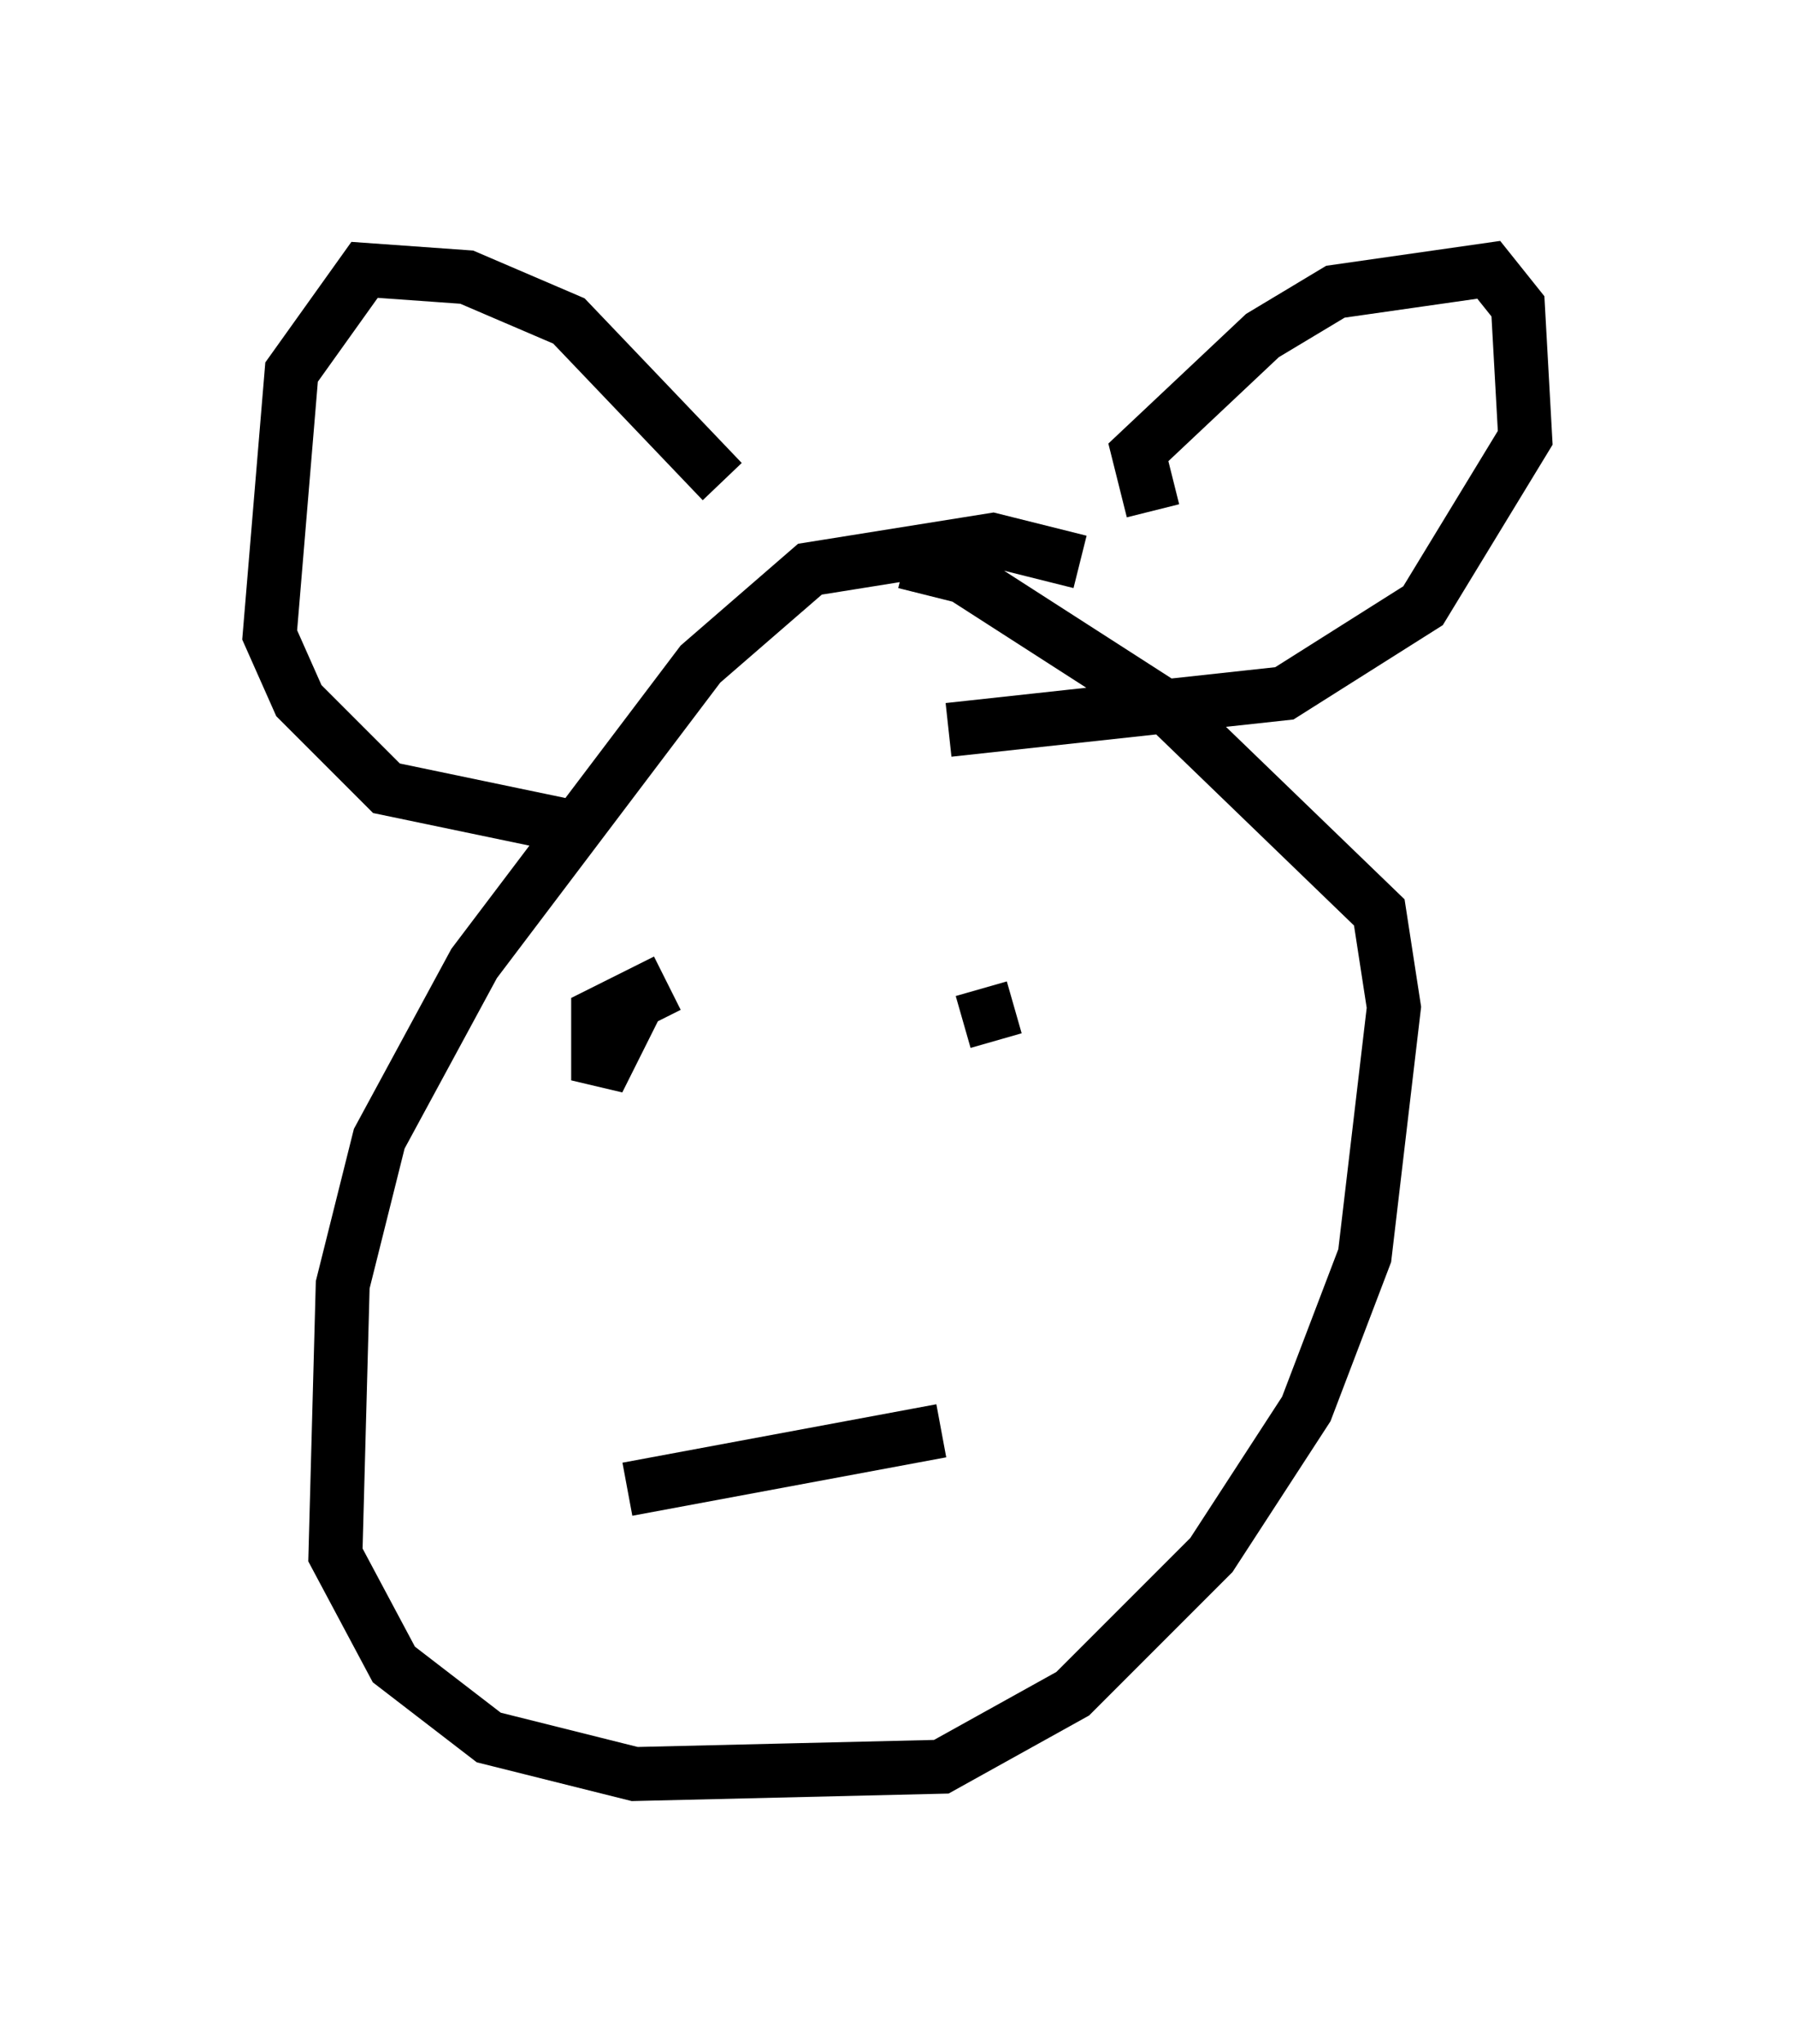 <?xml version="1.0" encoding="utf-8" ?>
<svg baseProfile="full" height="37.875" version="1.1" width="33.274" xmlns="http://www.w3.org/2000/svg" xmlns:ev="http://www.w3.org/2001/xml-events" xmlns:xlink="http://www.w3.org/1999/xlink"><defs /><rect fill="white" height="37.875" width="33.274" x="0" y="0" /><path d="M21.509, 11.766 m-1.488, -1.353 l-1.624, -0.406 -3.383, 0.541 l-2.03, 1.759 -4.195, 5.548 l-1.759, 3.248 -0.677, 2.706 l-0.135, 5.007 1.083, 2.03 l1.759, 1.353 2.706, 0.677 l5.683, -0.135 2.436, -1.353 l2.571, -2.571 1.759, -2.706 l1.083, -2.842 0.541, -4.601 l-0.271, -1.759 -3.924, -3.789 l-3.789, -2.436 -1.083, -0.271 m4.601, -0.947 l-0.271, -1.083 2.3, -2.165 l1.353, -0.812 2.842, -0.406 l0.541, 0.677 0.135, 2.436 l-1.894, 3.112 -2.571, 1.624 l-6.225, 0.677 m-4.195, -4.601 l-2.842, -2.977 -1.894, -0.812 l-1.894, -0.135 -1.353, 1.894 l-0.406, 4.871 0.541, 1.218 l1.624, 1.624 3.248, 0.677 m4.33, 2.03 l0.0, 0.0 m4.059, 1.353 l-0.947, 0.271 m-6.089, -0.271 l-0.677, 1.353 0.0, -1.218 l0.812, -0.406 0.271, 0.541 m-0.541, 8.66 l5.819, -1.083 " fill="none" stroke="black" stroke-width="1" /></svg>